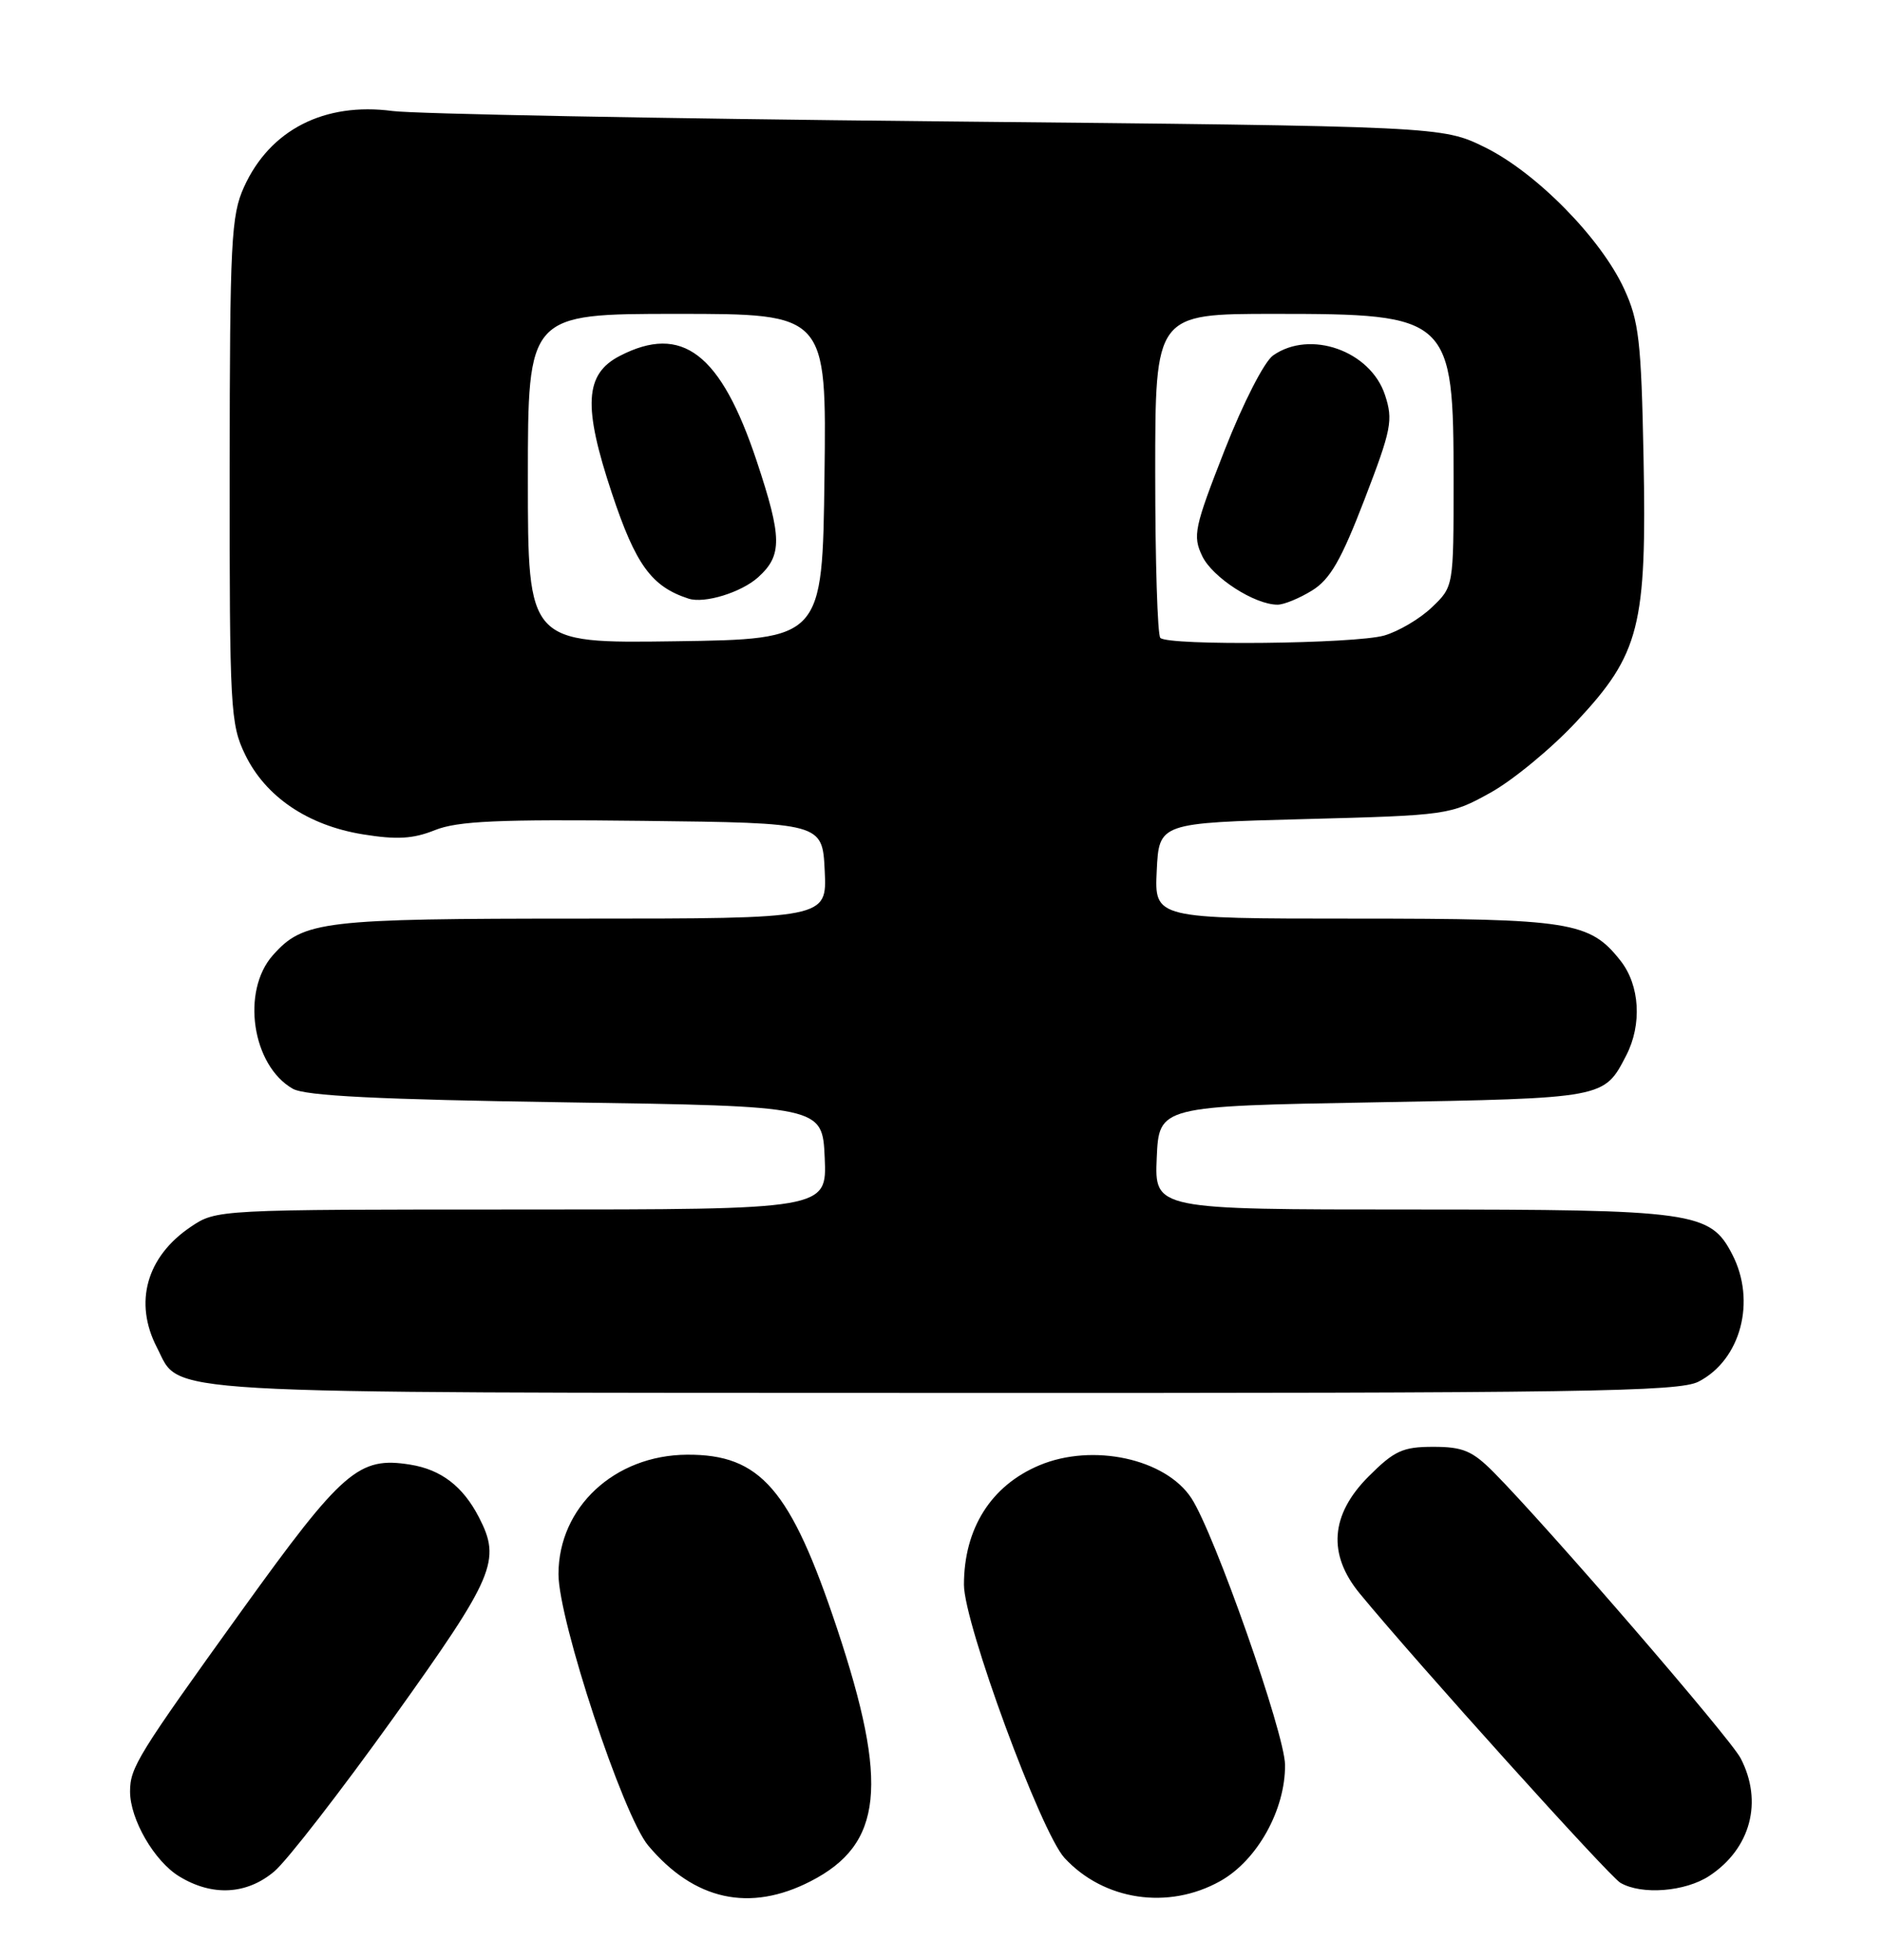 <?xml version="1.0" encoding="UTF-8" standalone="no"?>
<!DOCTYPE svg PUBLIC "-//W3C//DTD SVG 1.1//EN" "http://www.w3.org/Graphics/SVG/1.1/DTD/svg11.dtd" >
<svg xmlns="http://www.w3.org/2000/svg" xmlns:xlink="http://www.w3.org/1999/xlink" version="1.1" viewBox="0 0 246 256">
 <g >
 <path fill="currentColor"
d=" M 105.96 245.75 C 115.40 240.91 116.21 233.14 109.41 212.72 C 103.34 194.51 99.41 189.97 89.80 190.03 C 80.32 190.09 73.00 196.90 73.00 205.64 C 73.00 211.67 81.44 237.18 84.73 241.09 C 90.75 248.25 98.00 249.84 105.96 245.75 Z  M 159.50 245.73 C 164.33 243.03 168.02 236.42 167.97 230.54 C 167.93 226.45 158.75 200.32 155.73 195.71 C 152.35 190.55 142.84 188.49 135.87 191.41 C 129.54 194.06 126.00 199.67 126.00 207.02 C 126.00 212.07 136.05 239.34 139.14 242.70 C 144.28 248.27 152.71 249.53 159.50 245.73 Z  M 35.85 244.47 C 37.50 243.08 44.51 234.04 51.43 224.39 C 64.66 205.91 65.53 203.86 62.60 198.20 C 60.52 194.17 57.67 191.98 53.64 191.33 C 46.90 190.24 44.81 192.04 31.60 210.39 C 18.00 229.28 17.00 230.89 17.00 234.03 C 17.00 237.66 20.17 243.13 23.42 245.11 C 27.73 247.75 32.24 247.51 35.85 244.47 Z  M 223.43 245.05 C 228.84 241.49 230.47 235.34 227.52 229.68 C 226.13 227.01 202.24 199.38 195.22 192.30 C 192.45 189.52 191.21 189.00 187.35 189.00 C 183.36 189.00 182.26 189.50 178.88 192.88 C 173.90 197.87 173.51 203.04 177.74 208.17 C 185.22 217.25 210.32 245.08 211.80 245.95 C 214.57 247.57 220.29 247.12 223.43 245.05 Z  M 222.03 180.48 C 227.55 177.63 229.58 169.96 226.43 163.87 C 223.55 158.29 221.48 158.00 184.49 158.00 C 150.91 158.00 150.91 158.00 151.20 151.25 C 151.50 144.50 151.50 144.50 179.60 144.00 C 209.89 143.46 209.65 143.50 212.57 137.87 C 214.65 133.83 214.35 128.72 211.83 125.51 C 207.80 120.39 205.35 120.00 176.98 120.00 C 150.90 120.00 150.90 120.00 151.20 113.75 C 151.50 107.50 151.50 107.50 170.50 107.00 C 189.24 106.51 189.57 106.46 194.82 103.55 C 197.74 101.93 202.80 97.77 206.04 94.29 C 214.35 85.41 215.26 81.84 214.83 59.71 C 214.53 44.55 214.23 41.93 212.30 37.75 C 209.25 31.12 200.81 22.55 194.11 19.25 C 188.50 16.50 188.50 16.50 122.50 15.85 C 86.20 15.49 54.16 14.88 51.30 14.50 C 42.40 13.32 35.28 16.96 31.90 24.42 C 30.21 28.12 30.04 31.54 30.02 61.43 C 30.00 92.54 30.11 94.60 32.04 98.57 C 34.70 104.08 40.23 107.82 47.42 108.99 C 51.87 109.71 53.99 109.59 56.85 108.44 C 59.83 107.25 65.16 107.01 84.03 107.23 C 107.50 107.50 107.50 107.50 107.80 113.75 C 108.10 120.00 108.10 120.00 76.02 120.00 C 42.09 120.00 39.67 120.29 35.67 124.78 C 31.50 129.47 32.94 139.18 38.26 142.22 C 39.90 143.16 49.40 143.63 74.00 144.00 C 107.50 144.50 107.50 144.50 107.80 151.25 C 108.09 158.00 108.09 158.00 68.19 158.00 C 28.32 158.00 28.29 158.00 24.91 160.28 C 19.15 164.17 17.47 170.15 20.51 176.02 C 23.72 182.23 18.33 181.92 123.30 181.96 C 207.03 181.99 219.47 181.81 222.03 180.48 Z  M 69.00 62.52 C 69.00 41.00 69.00 41.00 88.52 41.00 C 108.04 41.00 108.04 41.00 107.77 62.25 C 107.50 83.50 107.50 83.50 88.25 83.77 C 69.00 84.04 69.00 84.04 69.00 62.52 Z  M 99.11 75.40 C 102.27 72.54 102.24 70.24 98.91 60.23 C 94.22 46.15 89.16 42.28 81.00 46.50 C 76.42 48.87 76.19 53.05 79.98 64.43 C 83.09 73.78 85.16 76.63 90.00 78.20 C 92.08 78.88 96.91 77.39 99.11 75.40 Z  M 151.67 83.33 C 151.30 82.97 151.00 73.29 151.00 61.83 C 151.00 41.00 151.00 41.00 166.55 41.00 C 189.61 41.00 190.00 41.37 190.00 62.86 C 190.00 76.63 190.00 76.63 187.17 79.33 C 185.62 80.82 182.81 82.48 180.93 83.02 C 177.11 84.11 152.71 84.38 151.67 83.33 Z  M 171.50 77.14 C 173.87 75.68 175.31 73.16 178.36 65.24 C 181.89 56.06 182.12 54.89 181.03 51.58 C 179.12 45.82 171.25 43.04 166.41 46.43 C 165.26 47.23 162.49 52.64 160.07 58.81 C 156.11 68.92 155.88 69.99 157.14 72.63 C 158.47 75.43 164.00 79.00 167.00 78.99 C 167.82 78.99 169.85 78.16 171.50 77.14 Z "/>
</g>
</svg>